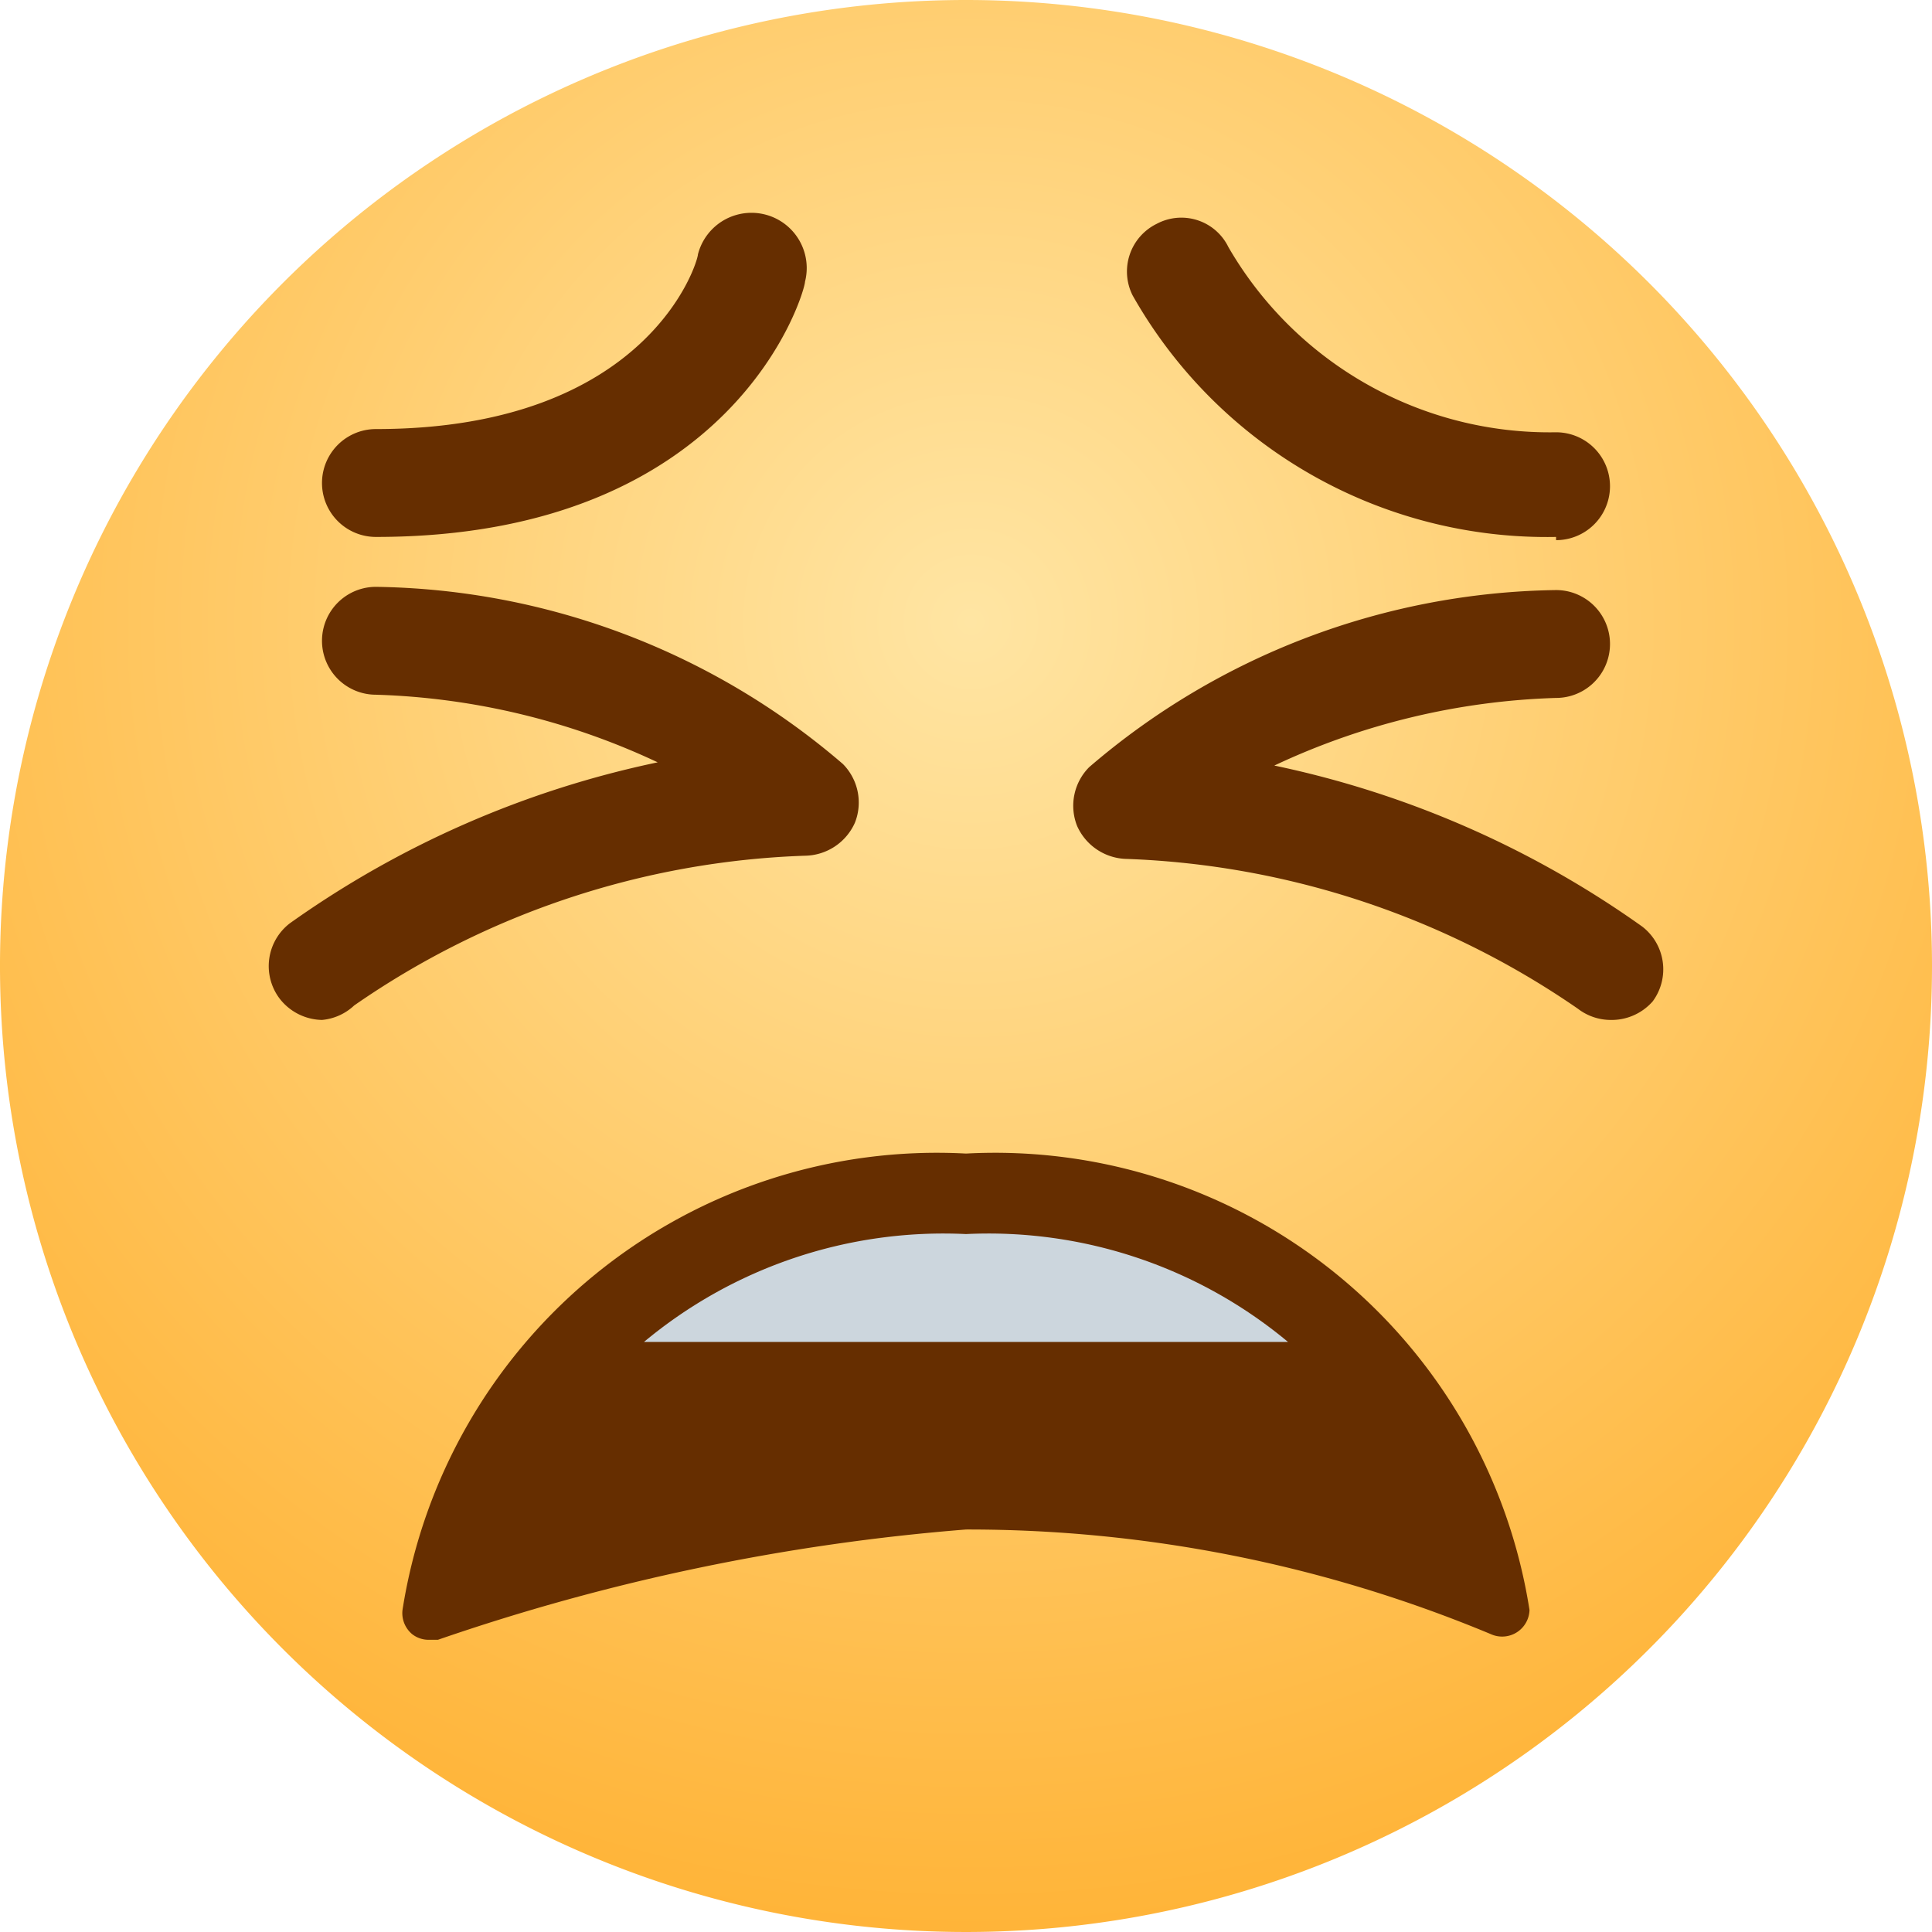 <svg xmlns="http://www.w3.org/2000/svg" xmlns:xlink="http://www.w3.org/1999/xlink" viewBox="0 0 24 24"><defs><style>.cls-1{fill:url(#未命名的渐变);}.cls-2{fill:#662e00;}.cls-3{fill:#ccd6dd;}</style><radialGradient id="未命名的渐变" cx="-239.08" cy="365.85" r="0.77" gradientTransform="matrix(24, 0, 0, -24, 5750, 8788.19)" gradientUnits="userSpaceOnUse"><stop offset="0" stop-color="#ffe5a3"/><stop offset="1" stop-color="#ffad29"/></radialGradient></defs><title>抓狂</title><g id="图层_2" data-name="图层 2"><g id="图层_1-2" data-name="图层 1"><g id="页面-1"><path id="路径" class="cls-1" d="M24,12A12,12,0,1,1,12,0,12,12,0,0,1,24,12"/><path id="形状" class="cls-2" d="M12,14.33A6.72,6.72,0,0,0,5,20a.34.34,0,0,0,.12.3.33.33,0,0,0,.21.07h.11A26.55,26.55,0,0,1,12,19a16.86,16.86,0,0,1,6.52,1.3A.34.34,0,0,0,19,20,6.72,6.72,0,0,0,12,14.33Zm7.33-7.66a5.91,5.91,0,0,1-5.26-3,.66.66,0,0,1,.3-.89.65.65,0,0,1,.89.29,4.61,4.61,0,0,0,4.07,2.3.67.67,0,0,1,0,1.34Zm-14.66,0a.67.67,0,0,1,0-1.34c3.39,0,4-2.08,4-2.17A.67.67,0,0,1,10,3.5C10,3.62,9.14,6.67,4.67,6.67Z"/><path class="cls-3" d="M12,15.33a5.81,5.81,0,0,1,4,1.34H8A5.81,5.81,0,0,1,12,15.33Z"/><path class="cls-2" d="M4,12.67a.68.68,0,0,1-.53-.27.67.67,0,0,1,.13-.93,12.18,12.18,0,0,1,4.57-2,8.84,8.84,0,0,0-3.5-.84.67.67,0,0,1,0-1.34,9.08,9.08,0,0,1,5.8,2.2.68.68,0,0,1,.15.73.69.69,0,0,1-.62.41,10.44,10.44,0,0,0-5.6,1.86A.67.67,0,0,1,4,12.67Zm16,0a.67.67,0,0,1-.4-.14A10.53,10.53,0,0,0,14,10.67a.69.69,0,0,1-.62-.41.68.68,0,0,1,.15-.73,9.08,9.08,0,0,1,5.8-2.2.67.67,0,0,1,0,1.34,8.84,8.84,0,0,0-3.5.84,12.18,12.18,0,0,1,4.57,2,.67.67,0,0,1,.13.93A.68.68,0,0,1,20,12.67Z"/></g></g></g></svg>